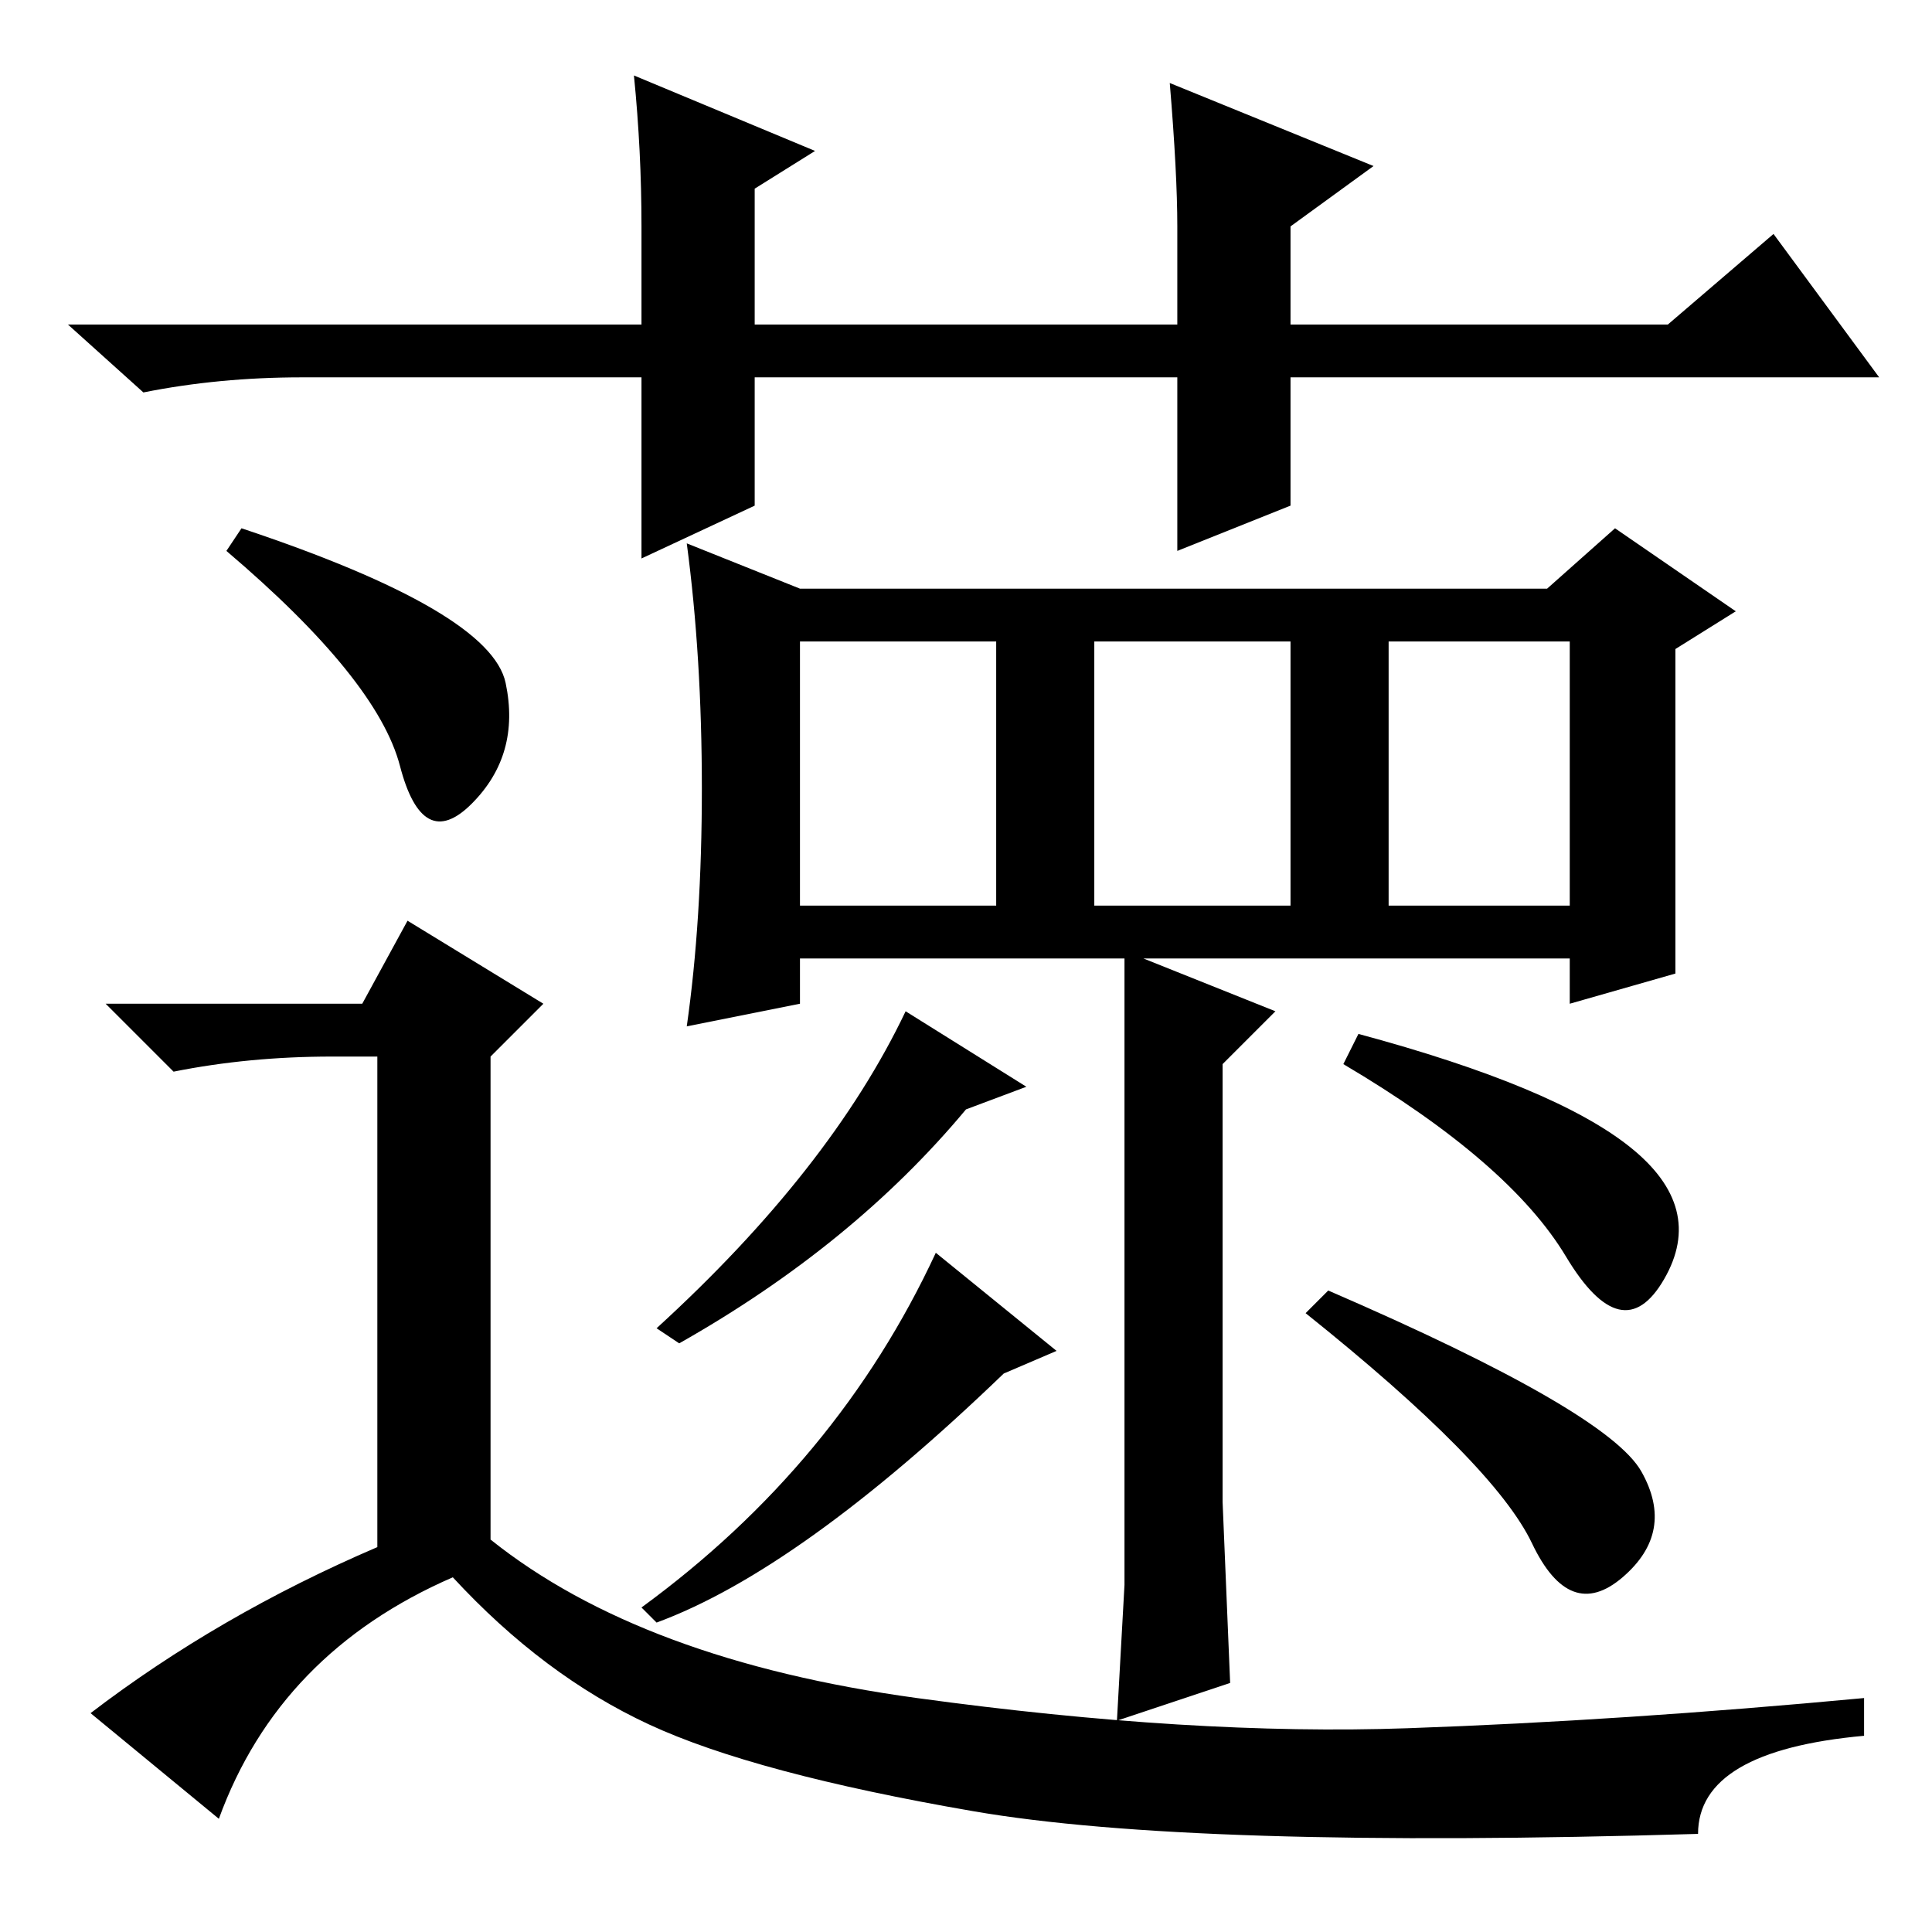<?xml version="1.0" standalone="no"?>
<!DOCTYPE svg PUBLIC "-//W3C//DTD SVG 1.1//EN" "http://www.w3.org/Graphics/SVG/1.1/DTD/svg11.dtd" >
<svg xmlns="http://www.w3.org/2000/svg" xmlns:xlink="http://www.w3.org/1999/xlink" version="1.1" viewBox="0 -36 256 256">
  <g transform="matrix(1 0 0 -1 0 220)">
   <path fill="currentColor"
d="M106 178h99l9 8l16 -11l-8 -5v-43l-14 -4v6h-102v-6l-15 -3q2 14 2 31.5t-2 32.5zM106 136h26v35h-26v-35zM145 136h26v35h-26v-35zM184 136h24v35h-24v-35zM121.5 31q36.5 -5 65 -4t60.5 4v-5q-22 -2 -22 -13q-67 -2 -96 3t-43 11.5t-26 19.5q-23 -10 -31 -32l-17 14
q17 13 38 22v65h-6q-11 0 -21 -2l-9 9h34l6 11l18 -11l-7 -7v-64q20 -16 56.5 -21zM32 186q33 -11 35 -20.5t-4.5 -16t-9.5 5t-23 28.5zM149 46v84l20 -8l-7 -7v-58l1 -24l-15 -5zM136 112l-8 -3q-15 -18 -38 -31l-3 2q23 21 33 42zM124 90l16 -13l-7 -3q-27 -26 -46 -33
l-2 2q26 19 39 47zM217.5 61q4.5 -8 -2.5 -14t-12 4.5t-30 30.5l3 3q37 -16 41.5 -24zM216 104q10 -8 4.5 -17.5t-13 3t-29.5 25.5l2 4q26 -7 36 -15zM156 183v23h-56v-17l-15 -7v24h-45q-11 0 -21 -2l-10 9h76v13q0 10 -1 20l24 -10l-8 -5v-18h56v13q0 7 -1 19l27 -11
l-11 -8v-13h50l14 12l14 -19h-78v-17z" />
  </g>

</svg>
